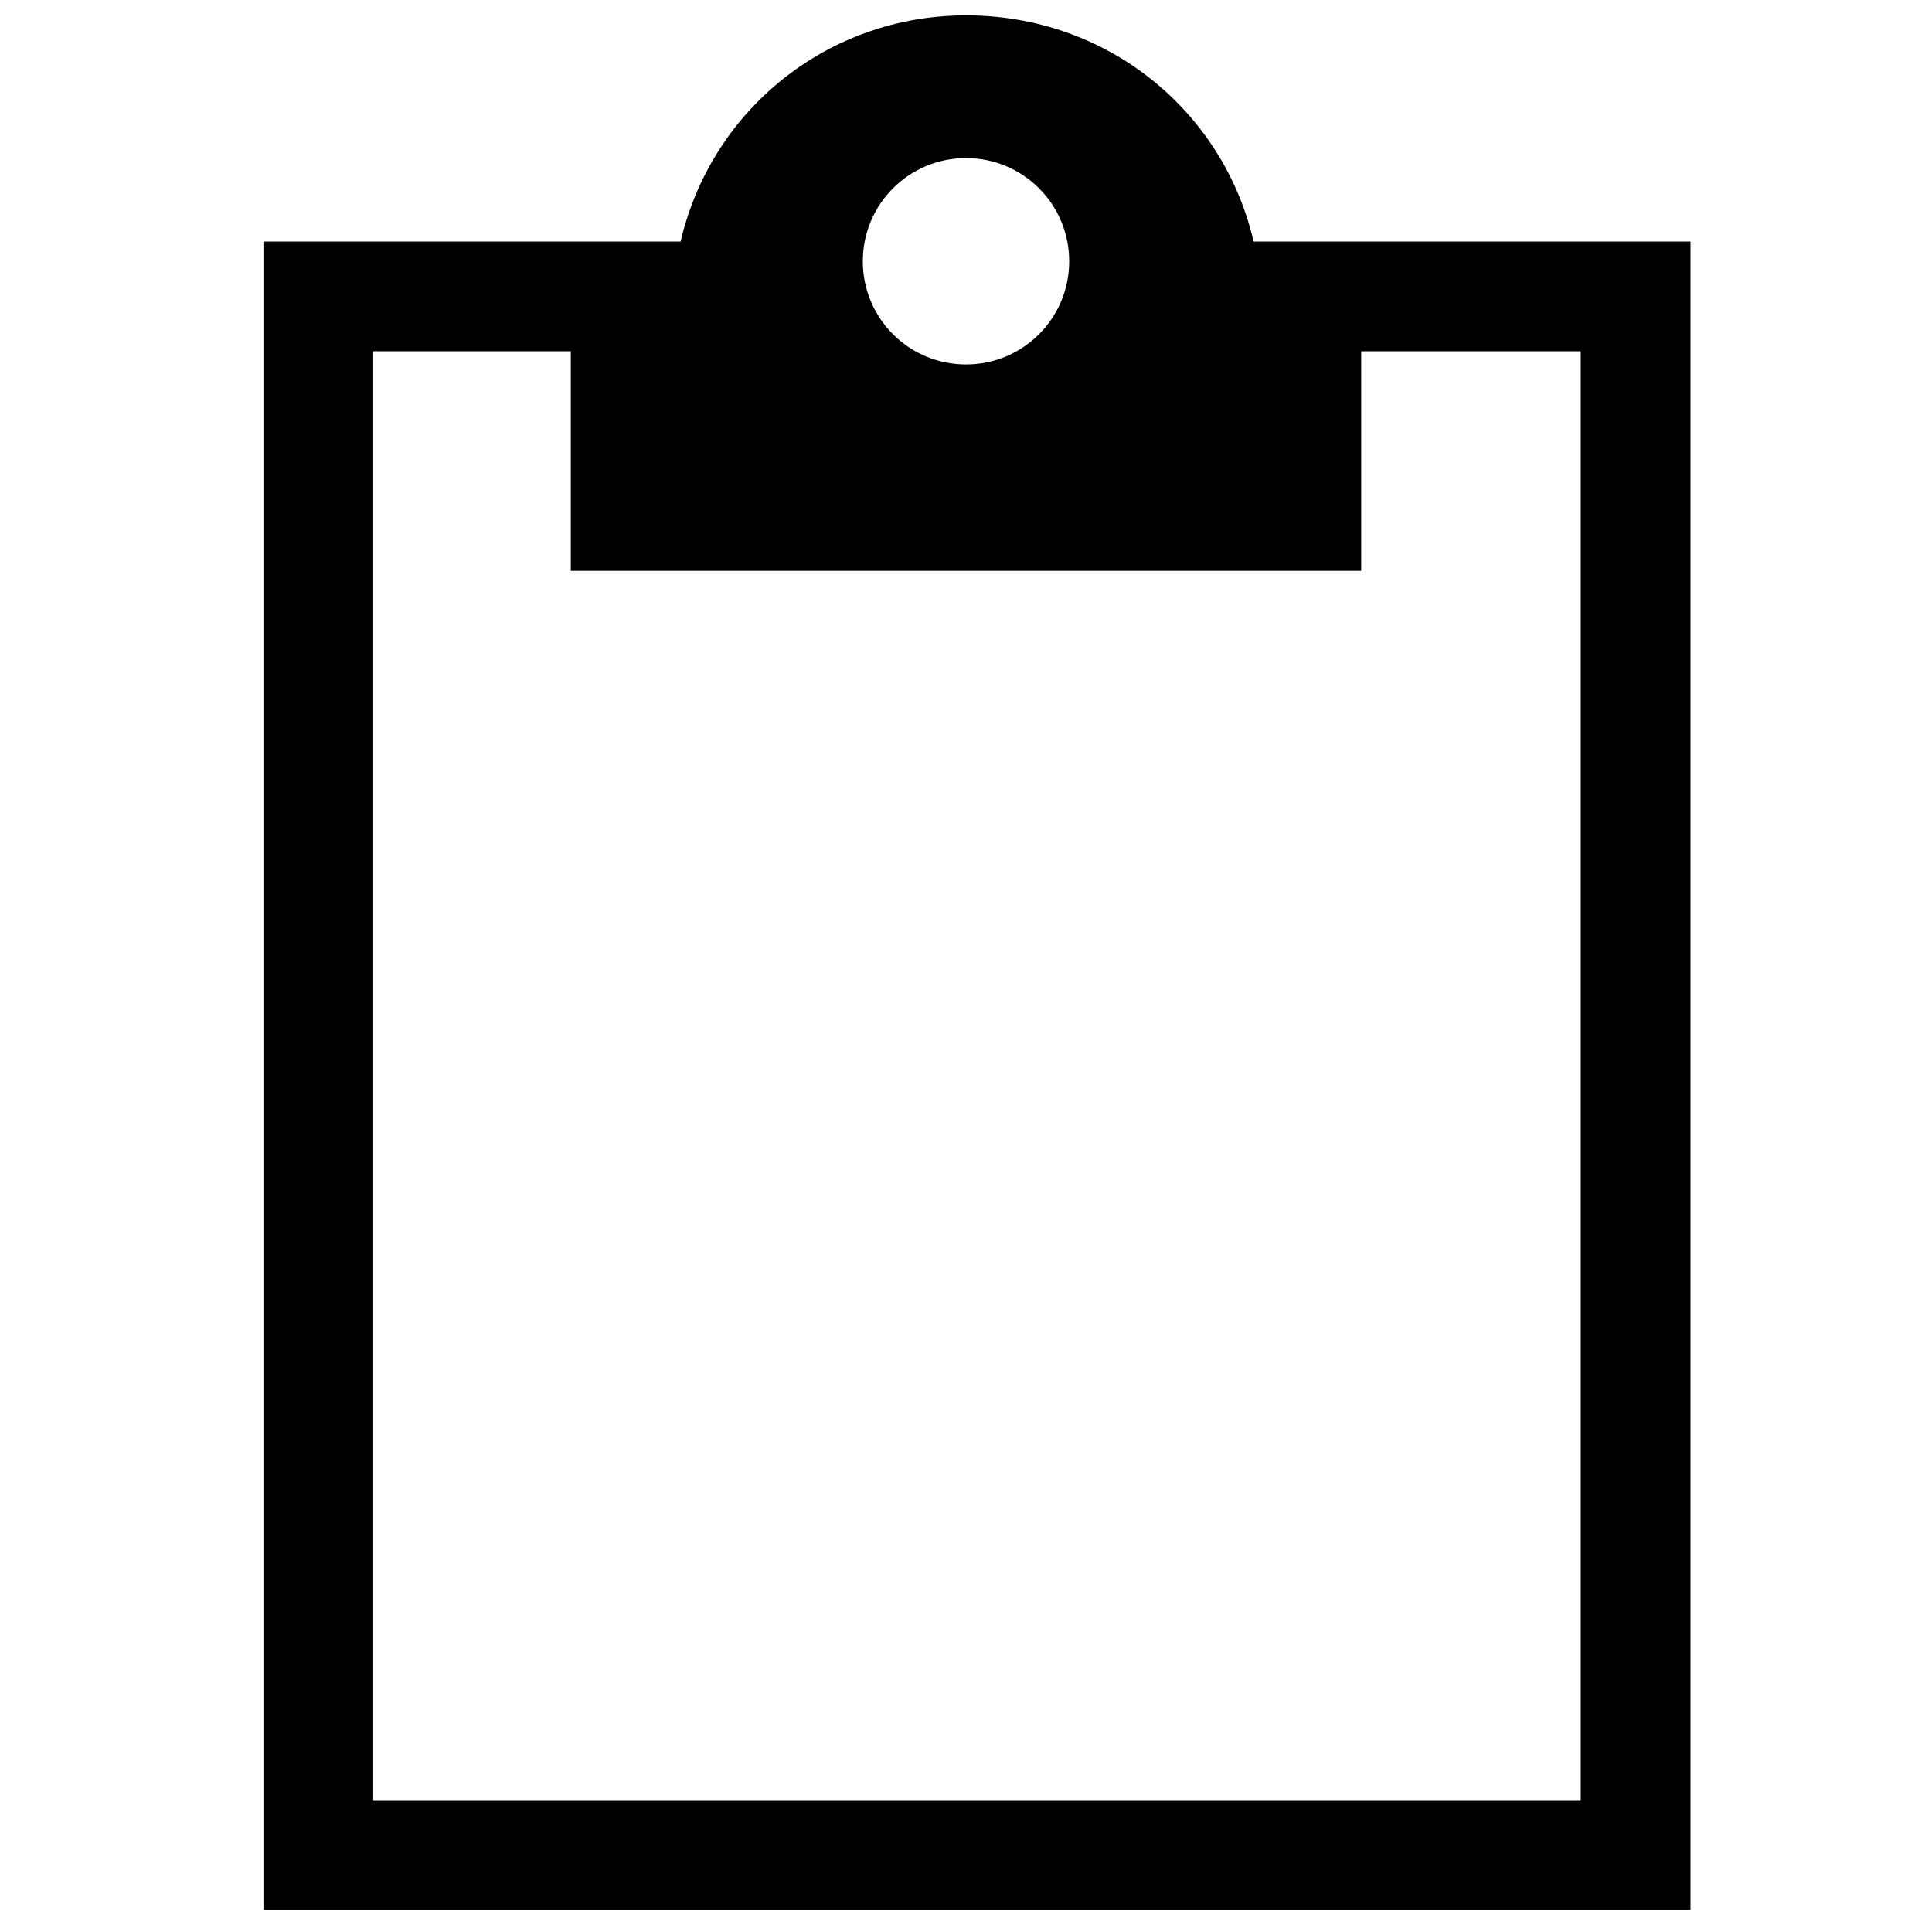 <?xml version="1.0" encoding="utf-8"?>
<!-- Generator: Adobe Illustrator 19.1.0, SVG Export Plug-In . SVG Version: 6.00 Build 0)  -->
<svg version="1.1" id="Layer_1" xmlns="http://www.w3.org/2000/svg" xmlns:xlink="http://www.w3.org/1999/xlink" x="0px" y="0px"
	 viewBox="0 0 88 88" style="enable-background:new 0 0 88 88;" xml:space="preserve">
<g>
	<circle style="fill:none;" cx="44" cy="11.9" r="4.7"/>
	<path d="M57.1,11C55.7,5,50.4,0.7,44,0.7C37.7,0.7,32.4,5,31,11H12v76h65V11H57.1z M44,7.2c2.6,0,4.7,2.1,4.7,4.7
		c0,2.6-2.1,4.7-4.7,4.7s-4.7-2.1-4.7-4.7C39.3,9.3,41.4,7.2,44,7.2z M72,82H17V16h9v10h36V16h10V82z"/>
</g>
</svg>
